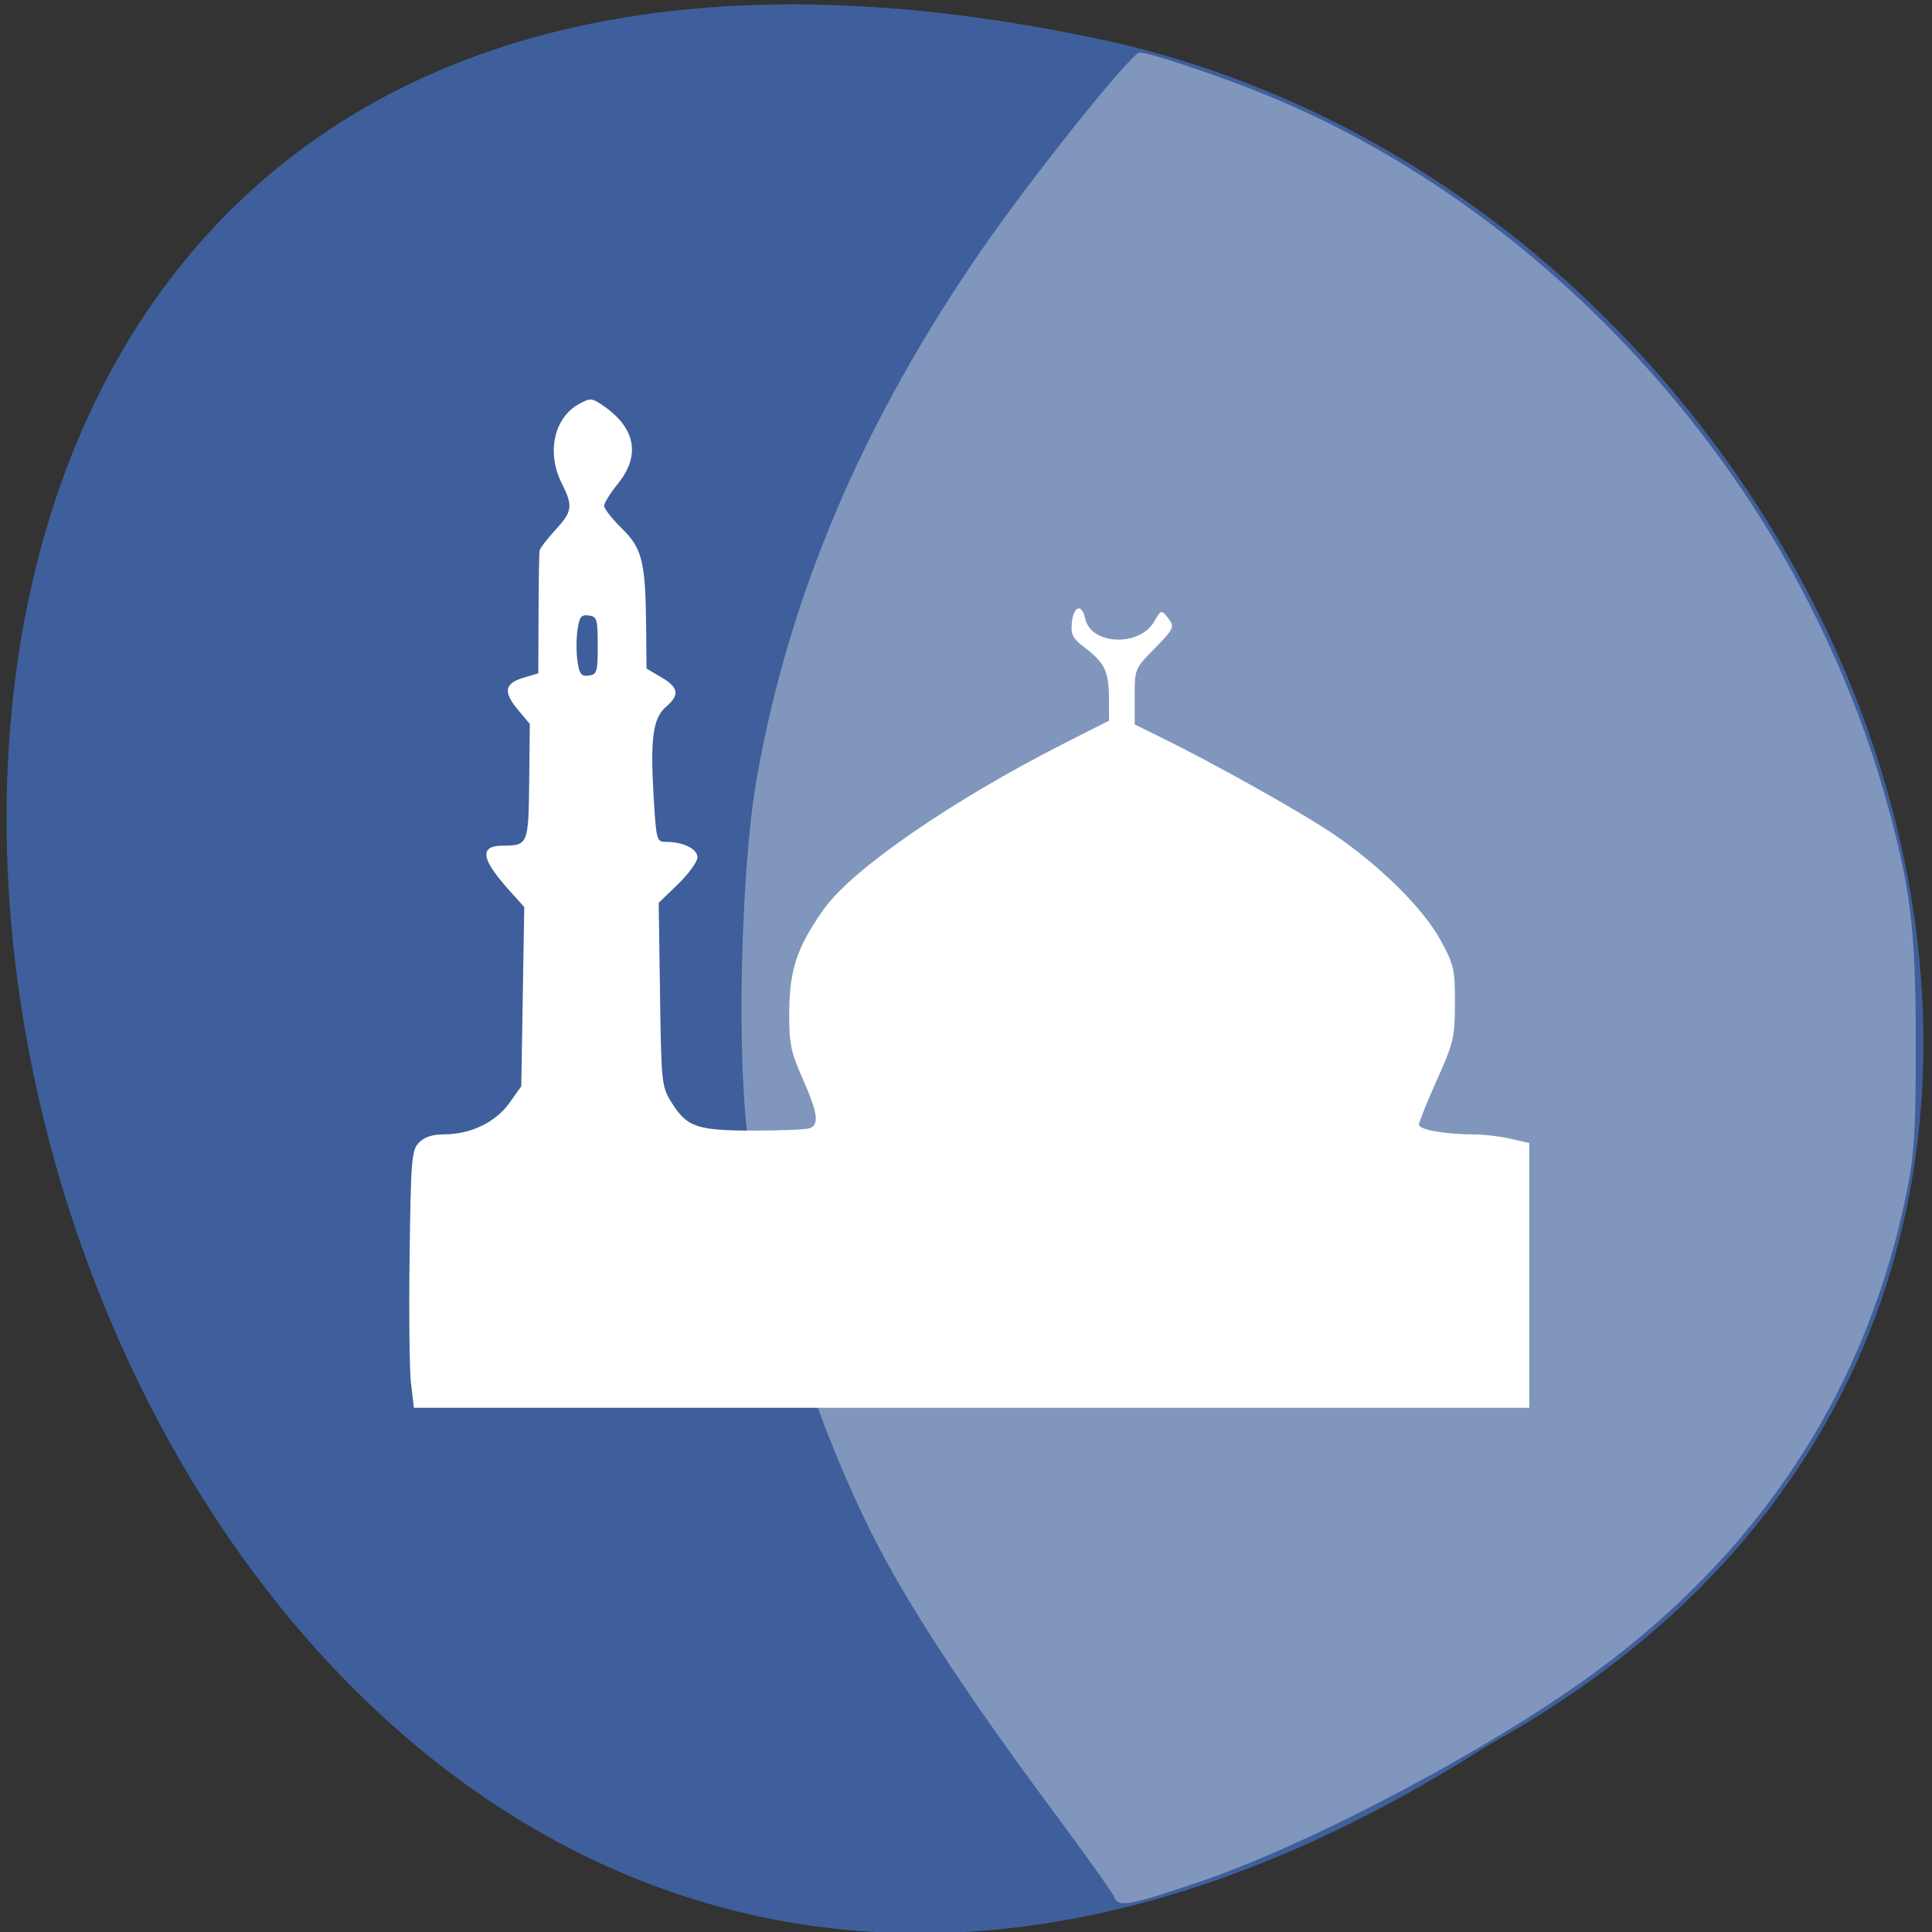 <svg xmlns="http://www.w3.org/2000/svg" viewBox="0 0 256 256"><rect x="0" y="0" width="256" height="256" fill="#333333" stroke="none"/><path d="m 197.2 231.24 c -199.4 127.74 -295.81 -279.64 -49.939 -225.71 101.57 22.983 156.14 167.12 49.939 225.71 z" fill="#3e5f9b" color="#000"/><g fill="#fff"><path d="m 147.63 251.34 c -0.205 -0.533 -4.03 -5.896 -8.506 -11.918 -11.125 -14.976 -19.09 -27.18 -23.523 -36.04 -7.626 -15.243 -13.679 -34.27 -16.35 -51.41 -1.691 -10.846 -1.146 -36.589 1.035 -48.926 4.28 -24.2 14 -47.05 29.719 -69.844 6.707 -9.726 19.92 -26.24 20.997 -26.24 1.458 0 11.415 3.377 17.695 6 24.816 10.37 47.47 29.565 63.23 53.56 7.553 11.505 13.892 25.2 17.555 37.935 3.66 12.723 4.359 18.11 4.367 33.681 0.006 12.66 -0.206 15.489 -1.646 21.924 -5.588 24.962 -19.16 45.48 -40.514 61.28 -13.803 10.208 -37.9 22.993 -52.896 28.06 -9.338 3.158 -10.606 3.376 -11.163 1.924 z" opacity="0.34"/><path d="m 192.12 71.21 c -0.209 -1.85 -0.294 -9.936 -0.189 -17.97 0.176 -13.466 0.276 -14.696 1.282 -15.739 0.766 -0.794 1.793 -1.135 3.439 -1.144 3.559 -0.018 6.895 -1.689 8.757 -4.386 l 1.606 -2.328 l 0.202 -12.528 l 0.202 -12.528 l -1.971 -2.269 c -3.908 -4.499 -4.158 -6.299 -0.878 -6.313 3.356 -0.015 3.42 -0.179 3.514 -8.971 l 0.086 -8.04 l -1.616 -1.995 c -2.01 -2.482 -1.807 -3.677 0.763 -4.467 l 1.999 -0.614 l 0.03 -8.264 c 0.016 -4.545 0.081 -8.544 0.143 -8.886 0.063 -0.342 1.016 -1.636 2.12 -2.876 2.32 -2.606 2.417 -3.337 0.872 -6.533 -2.094 -4.332 -1.034 -9.23 2.408 -11.131 1.463 -0.808 1.659 -0.794 3.117 0.229 4.446 3.116 5.172 6.989 2.057 10.965 -1.025 1.308 -1.863 2.699 -1.863 3.091 0 0.392 1.085 1.818 2.411 3.169 2.768 2.819 3.19 4.631 3.272 14.06 l 0.048 5.51 l 1.999 1.216 c 2.351 1.43 2.516 2.468 0.654 4.11 -1.775 1.565 -2.161 4.399 -1.699 12.471 0.357 6.231 0.408 6.427 1.676 6.427 2.325 0 4.248 0.979 4.248 2.162 0 0.612 -1.178 2.295 -2.617 3.739 l -2.617 2.627 l 0.181 12.82 c 0.177 12.523 0.214 12.874 1.608 15.16 2.062 3.381 3.41 3.848 11.11 3.848 3.616 0 6.982 -0.147 7.48 -0.327 1.338 -0.482 1.115 -2.133 -0.936 -6.937 -1.63 -3.819 -1.834 -4.881 -1.808 -9.416 0.034 -5.844 1.106 -9.104 4.715 -14.338 3.822 -5.541 17.318 -15.165 32.34 -23.06 l 6.143 -3.228 l -0.015 -3.228 c -0.017 -3.651 -0.597 -4.882 -3.3 -7 -1.587 -1.244 -1.865 -1.791 -1.72 -3.388 0.22 -2.419 1.344 -2.817 1.808 -0.64 0.79 3.709 7.358 3.982 9.338 0.388 0.874 -1.587 0.961 -1.62 1.71 -0.659 1.117 1.434 1.074 1.545 -1.791 4.573 -2.553 2.698 -2.579 2.766 -2.573 6.609 l 0.006 3.883 l 3.576 1.821 c 7.283 3.709 18.878 10.433 23.2 13.453 6.321 4.419 12.224 10.466 14.555 14.911 1.794 3.42 1.935 4.067 1.921 8.814 -0.014 4.767 -0.183 5.51 -2.436 10.695 -1.332 3.065 -2.421 5.877 -2.421 6.249 0 0.711 3.615 1.362 7.565 1.362 1.235 0 3.392 0.271 4.792 0.602 l 2.547 0.602 v 18.5 v 18.5 h -75.33 h -75.33 l -0.379 -3.363 z m 25.22 -103.18 c 0 -3.697 -0.102 -4.049 -1.21 -4.198 -1.021 -0.137 -1.259 0.179 -1.522 2.02 -0.171 1.199 -0.171 3.161 0 4.36 0.263 1.839 0.501 2.155 1.522 2.02 1.109 -0.149 1.21 -0.501 1.21 -4.198 z" fill="#fff" transform="matrix(0.981 0 0 0.948 -134.01 115.84)"/></g></svg>